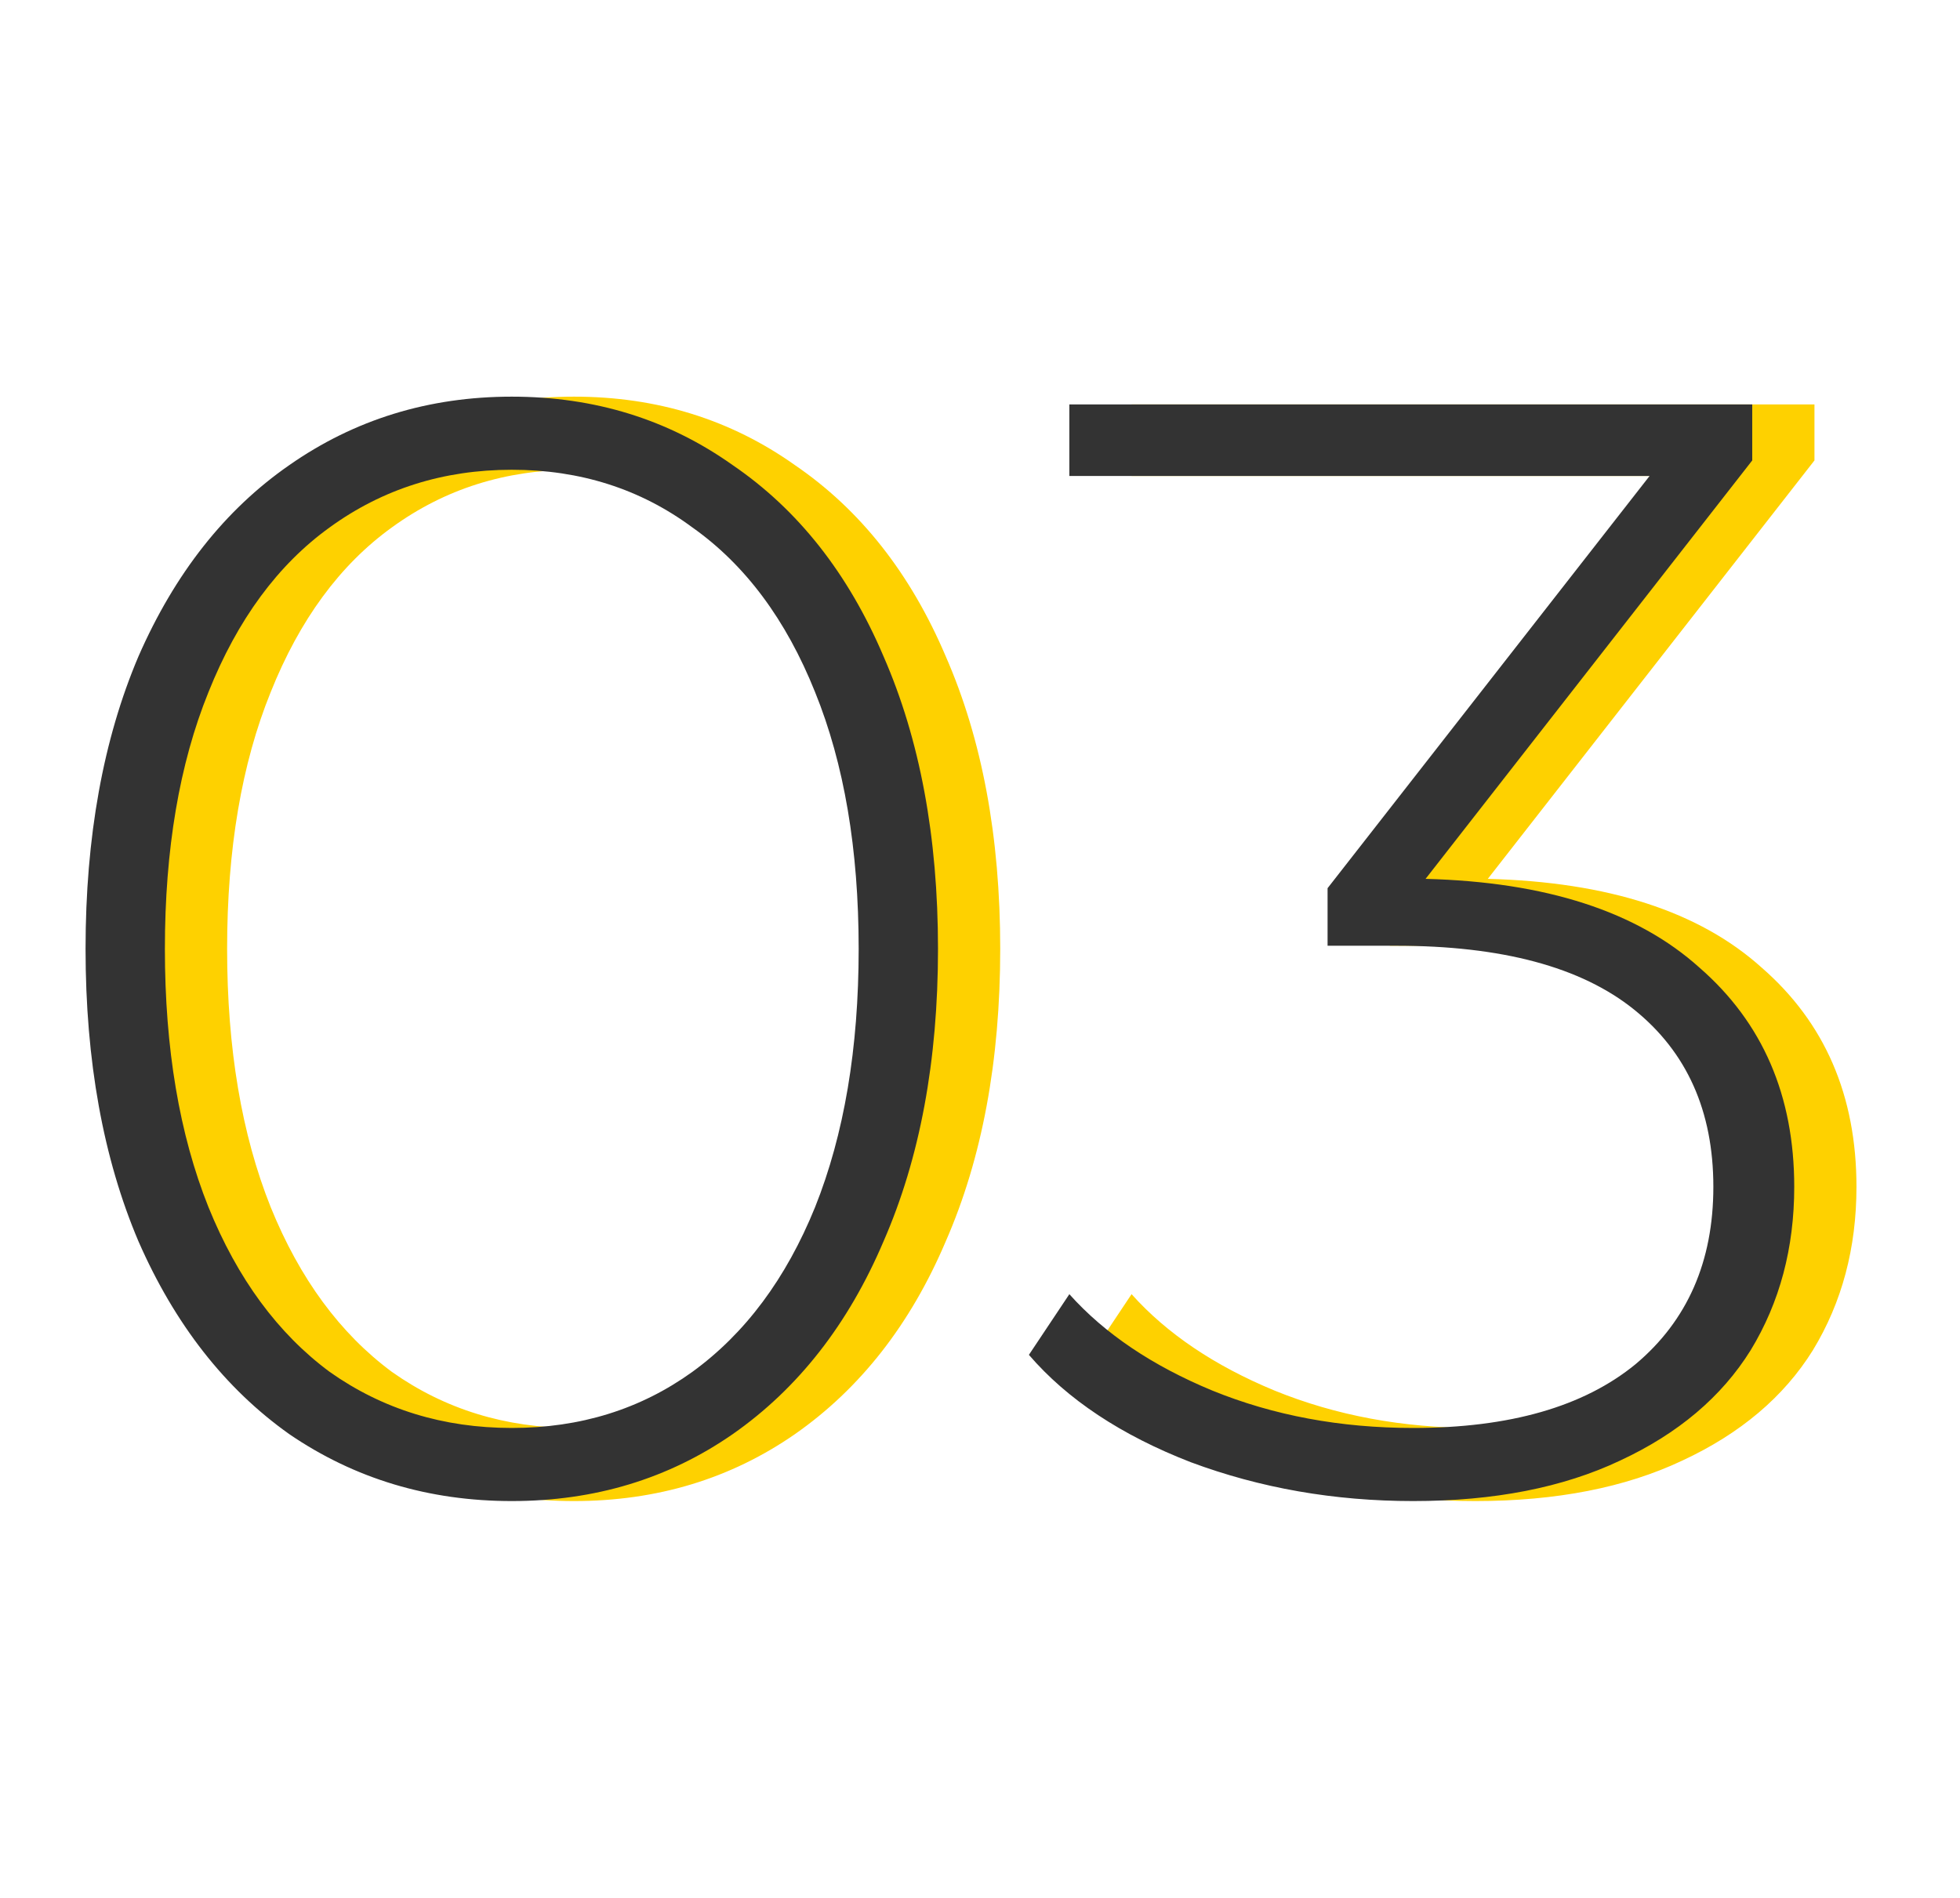 <svg width="63" height="61" viewBox="0 0 63 61" fill="none" xmlns="http://www.w3.org/2000/svg">
<path d="M18.45 48.25C15.783 48.25 13.4 47.533 11.3 46.1C9.233 44.633 7.617 42.567 6.45 39.9C5.317 37.233 4.75 34.1 4.75 30.5C4.75 26.9 5.317 23.767 6.45 21.1C7.617 18.433 9.233 16.383 11.3 14.95C13.4 13.483 15.783 12.75 18.45 12.75C21.117 12.75 23.483 13.483 25.55 14.95C27.65 16.383 29.267 18.433 30.4 21.1C31.567 23.767 32.15 26.9 32.15 30.5C32.15 34.1 31.567 37.233 30.4 39.9C29.267 42.567 27.65 44.633 25.55 46.1C23.483 47.533 21.117 48.25 18.45 48.25ZM18.45 45.9C20.65 45.9 22.583 45.3 24.25 44.1C25.95 42.867 27.267 41.1 28.2 38.8C29.133 36.467 29.6 33.7 29.6 30.5C29.6 27.3 29.133 24.55 28.2 22.25C27.267 19.917 25.95 18.15 24.25 16.95C22.583 15.717 20.65 15.1 18.45 15.1C16.25 15.1 14.3 15.717 12.6 16.95C10.933 18.15 9.633 19.917 8.7 22.25C7.767 24.55 7.3 27.3 7.3 30.5C7.3 33.7 7.767 36.467 8.7 38.8C9.633 41.1 10.933 42.867 12.6 44.1C14.3 45.3 16.25 45.9 18.45 45.9ZM47.822 28.25C51.688 28.35 54.622 29.3 56.622 31.1C58.655 32.867 59.672 35.217 59.672 38.15C59.672 40.117 59.205 41.867 58.272 43.4C57.339 44.9 55.938 46.083 54.072 46.95C52.239 47.817 50.022 48.25 47.422 48.25C44.889 48.25 42.505 47.833 40.272 47C38.038 46.133 36.305 44.983 35.072 43.55L36.372 41.6C37.505 42.867 39.038 43.9 40.972 44.7C42.938 45.5 45.089 45.9 47.422 45.9C50.522 45.9 52.905 45.217 54.572 43.85C56.239 42.45 57.072 40.55 57.072 38.15C57.072 35.717 56.222 33.817 54.522 32.45C52.822 31.083 50.272 30.4 46.872 30.4H44.672V28.55L55.022 15.3H36.372V13H58.322V14.8L47.822 28.25Z" fill="#FED100"/>
<path d="M16.45 48.25C13.783 48.25 11.4 47.533 9.3 46.1C7.233 44.633 5.617 42.567 4.45 39.9C3.317 37.233 2.75 34.1 2.75 30.5C2.75 26.9 3.317 23.767 4.45 21.1C5.617 18.433 7.233 16.383 9.3 14.95C11.4 13.483 13.783 12.75 16.45 12.75C19.117 12.75 21.483 13.483 23.55 14.95C25.65 16.383 27.267 18.433 28.4 21.1C29.567 23.767 30.15 26.9 30.15 30.5C30.15 34.1 29.567 37.233 28.4 39.9C27.267 42.567 25.65 44.633 23.55 46.1C21.483 47.533 19.117 48.25 16.45 48.25ZM16.45 45.9C18.65 45.9 20.583 45.3 22.25 44.1C23.95 42.867 25.267 41.1 26.2 38.8C27.133 36.467 27.6 33.7 27.6 30.5C27.6 27.3 27.133 24.55 26.2 22.25C25.267 19.917 23.95 18.15 22.25 16.95C20.583 15.717 18.65 15.1 16.45 15.1C14.25 15.1 12.3 15.717 10.6 16.95C8.933 18.15 7.633 19.917 6.7 22.25C5.767 24.55 5.3 27.3 5.3 30.5C5.3 33.7 5.767 36.467 6.7 38.8C7.633 41.1 8.933 42.867 10.6 44.1C12.3 45.3 14.25 45.9 16.45 45.9ZM45.822 28.25C49.688 28.35 52.622 29.3 54.622 31.1C56.655 32.867 57.672 35.217 57.672 38.15C57.672 40.117 57.205 41.867 56.272 43.4C55.339 44.9 53.938 46.083 52.072 46.95C50.239 47.817 48.022 48.25 45.422 48.25C42.889 48.25 40.505 47.833 38.272 47C36.038 46.133 34.305 44.983 33.072 43.55L34.372 41.6C35.505 42.867 37.038 43.9 38.972 44.7C40.938 45.5 43.089 45.9 45.422 45.9C48.522 45.9 50.905 45.217 52.572 43.85C54.239 42.45 55.072 40.55 55.072 38.15C55.072 35.717 54.222 33.817 52.522 32.45C50.822 31.083 48.272 30.4 44.872 30.4H42.672V28.55L53.022 15.3H34.372V13H56.322V14.8L45.822 28.25Z" fill="#333333"/>
</svg>
